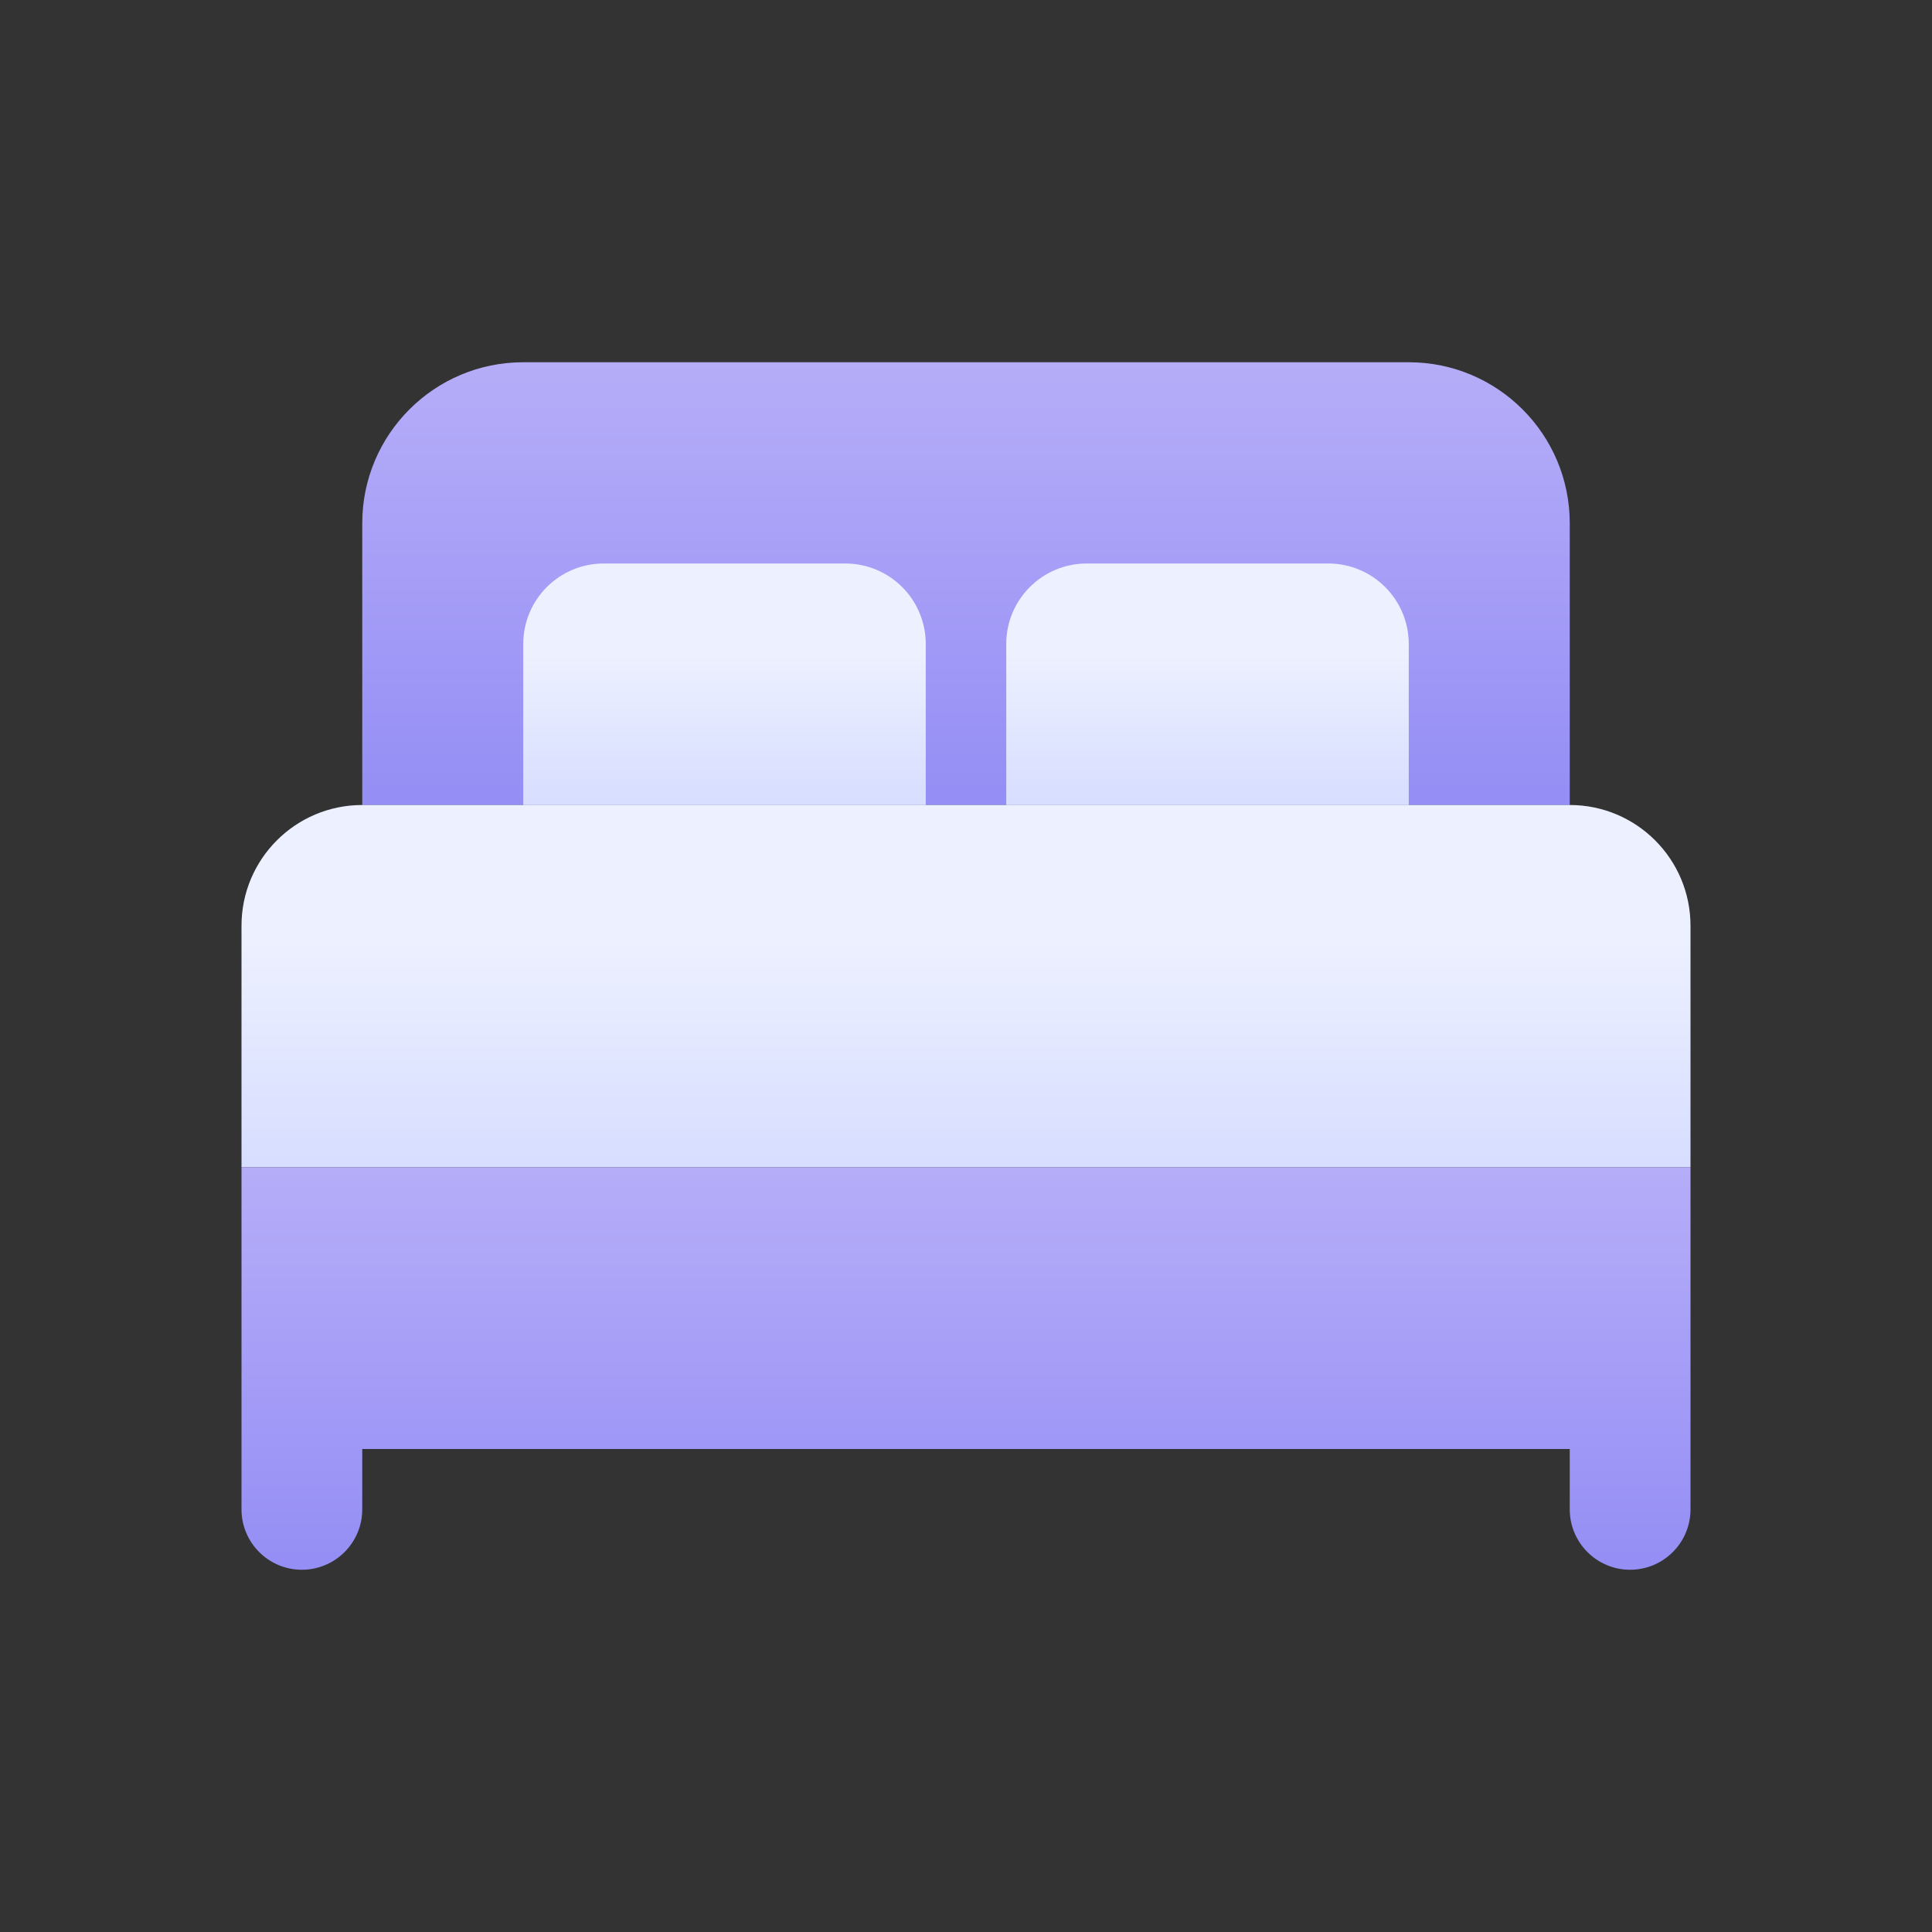 <svg width="48" height="48" viewBox="0 0 48 48" fill="none" xmlns="http://www.w3.org/2000/svg">
<rect x="0" y="0" width="48" height="48" fill="#333333" stroke="none"/>
<path d="M9 13C9 10.791 10.791 9 13 9H35C37.209 9 39 10.791 39 13V20H9V13Z" fill="url(#paint0_linear_4147_3219)"/>
<path d="M13 16C13 14.895 13.895 14 15 14H21C22.105 14 23 14.895 23 16V20H13V16Z" fill="url(#paint1_linear_4147_3219)"/>
<path d="M25 16C25 14.895 25.895 14 27 14H33C34.105 14 35 14.895 35 16V20H25V16Z" fill="url(#paint2_linear_4147_3219)"/>
<path d="M6 23C6 21.343 7.343 20 9 20H39C40.657 20 42 21.343 42 23V29H6V23Z" fill="url(#paint3_linear_4147_3219)"/>
<path fill-rule="evenodd" clip-rule="evenodd" d="M42 29H6V35V36V37.5C6 38.328 6.672 39 7.5 39C8.328 39 9 38.328 9 37.5V36H39V37.5C39 38.328 39.672 39 40.5 39C41.328 39 42 38.328 42 37.5V36V35V29Z" fill="url(#paint4_linear_4147_3219)"/>
<defs>
<linearGradient id="paint0_linear_4147_3219" x1="24" y1="9" x2="24" y2="20" gradientUnits="userSpaceOnUse">
<stop stop-color="#B6ADF8"/>
<stop offset="1" stop-color="#948EF5"/>
</linearGradient>
<linearGradient id="paint1_linear_4147_3219" x1="15.237" y1="14" x2="15.237" y2="20.13" gradientUnits="userSpaceOnUse">
<stop offset="0.34" stop-color="#EDF1FF"/>
<stop offset="1" stop-color="#D6DDFF"/>
</linearGradient>
<linearGradient id="paint2_linear_4147_3219" x1="27.237" y1="14" x2="27.237" y2="20.13" gradientUnits="userSpaceOnUse">
<stop offset="0.34" stop-color="#EDF1FF"/>
<stop offset="1" stop-color="#D6DDFF"/>
</linearGradient>
<linearGradient id="paint3_linear_4147_3219" x1="14.053" y1="20" x2="14.053" y2="29.196" gradientUnits="userSpaceOnUse">
<stop offset="0.34" stop-color="#EDF1FF"/>
<stop offset="1" stop-color="#D6DDFF"/>
</linearGradient>
<linearGradient id="paint4_linear_4147_3219" x1="24" y1="29" x2="24" y2="39" gradientUnits="userSpaceOnUse">
<stop stop-color="#B6ADF8"/>
<stop offset="1" stop-color="#948EF5"/>
</linearGradient>
</defs>
</svg>
